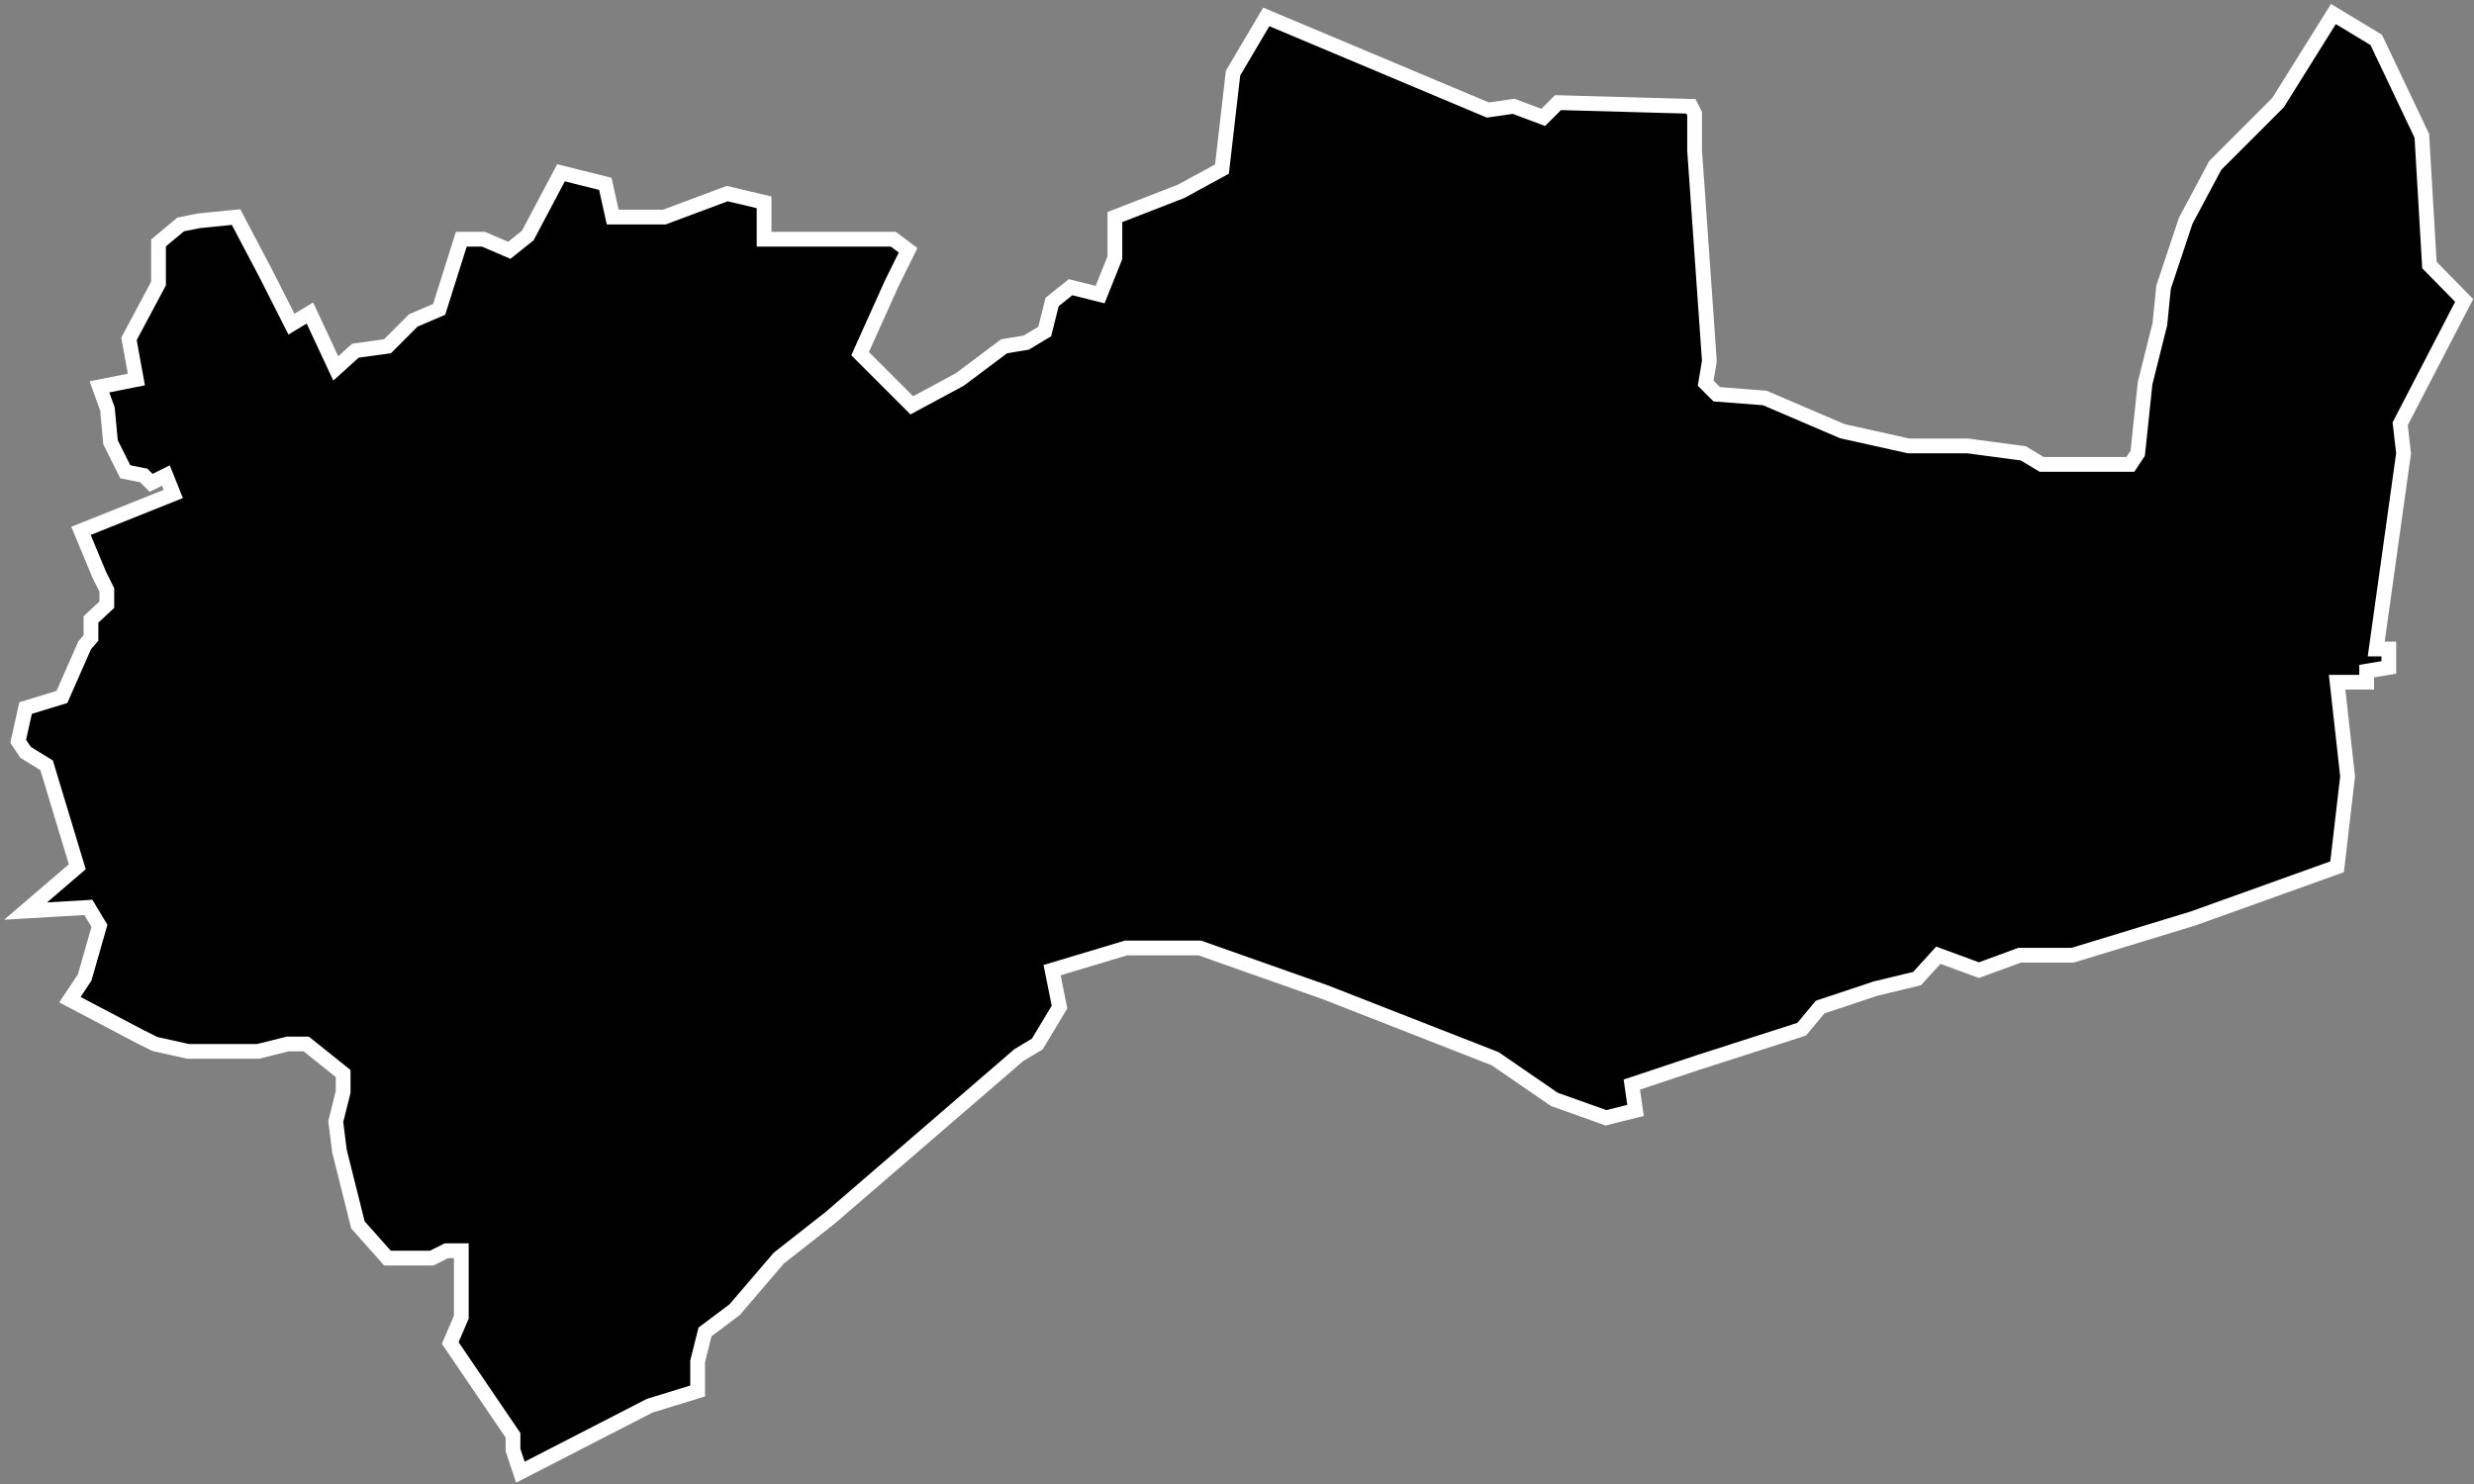 <svg width="335" height="201" viewBox="0 0 335 201" fill="none" xmlns="http://www.w3.org/2000/svg">
<rect x="0" y="0" width="335" height="201" fill="#808080" stroke="none"/>
<path fill-rule="evenodd" clip-rule="evenodd" d="M321.76 5.401L327.936 18.401L328.964 35.901L333.67 40.69L325.004 57.401L325.464 61.401L321.76 87.901L323.464 87.901L323.464 90.401L320.465 90.901L320.465 92.401L316.464 92.401L317.883 105.159L316.464 117.401L296.964 124.401L280.645 129.381L273.464 129.381L267.964 131.401L262.465 129.381L259.586 132.544L253.964 133.901L246.464 136.401L243.964 139.401L229.964 143.901L220.964 146.901L221.464 150.401L217.464 151.401L210.464 148.901L202.464 143.401L179.464 134.401L162.464 128.401L152.464 128.401L142.464 131.401L143.464 136.401L140.464 141.401L137.964 142.901L112.464 164.901L105.464 170.401L99.465 177.401L95.465 180.401L94.465 184.401L94.465 188.401L87.965 190.401L70.465 199.401L69.465 196.401L69.465 194.401L60.965 181.901L62.465 178.401L62.465 169.401L60.465 169.401L58.465 170.401L52.465 170.401L48.465 165.901L45.965 155.901L45.465 151.901L46.465 147.901L46.465 145.401L41.465 141.401L38.965 141.401L34.965 142.401L25.465 142.401L20.965 141.401L18.965 140.401L9.464 135.401L11.464 132.401L13.464 125.401L11.964 122.901L3.464 123.401L10.464 117.401L6.313 103.653L3.464 101.901L2.465 100.401L3.465 95.901L8.385 94.401L11.465 87.401L12.317 86.401L12.317 83.901L14.465 81.901L14.465 79.901L13.465 77.901L10.965 71.901L23.465 66.901L22.465 64.401L20.465 65.401L19.465 64.401L16.965 63.901L14.965 59.901L14.55 55.401L13.465 52.401L18.465 51.401L17.465 45.901L21.465 38.401L21.465 32.901L24.465 30.401L26.965 29.901L31.965 29.401L35.983 37.029L39.465 43.901L41.965 42.401L45.465 49.901L48.123 47.498L52.465 46.901L55.965 43.401L59.465 41.901L62.465 32.401L65.465 32.401L68.965 33.901L71.465 31.901L75.965 23.401L77.965 23.901L81.965 24.901L82.965 29.401L89.965 29.401L98.465 26.22L103.465 27.401L103.465 32.401L120.965 32.401L122.965 33.901L120.743 38.391L116.465 47.901L123.465 54.901L129.965 51.401L135.965 46.901L138.965 46.401L141.465 44.901L142.465 40.901L144.965 38.901L148.965 39.901L150.965 34.901L150.965 29.401L159.965 25.901L165.465 22.901L166.965 9.901L171.464 2.289L201.464 14.901L204.964 14.401L208.964 15.901L210.964 13.901L228.964 14.401L229.464 15.401L229.464 20.401L231.464 48.901L230.964 51.901L232.464 53.401L238.964 53.901L249.464 58.401L258.464 60.401L266.464 60.401L273.964 61.401L276.464 62.901L288.464 62.901L289.464 61.401L290.464 51.901L292.464 43.901L292.964 38.901L295.964 29.901L299.964 22.401L308.464 13.901L315.964 1.901L321.76 5.401Z" fill="black" stroke="white" stroke-width="1.999"/>
</svg>
